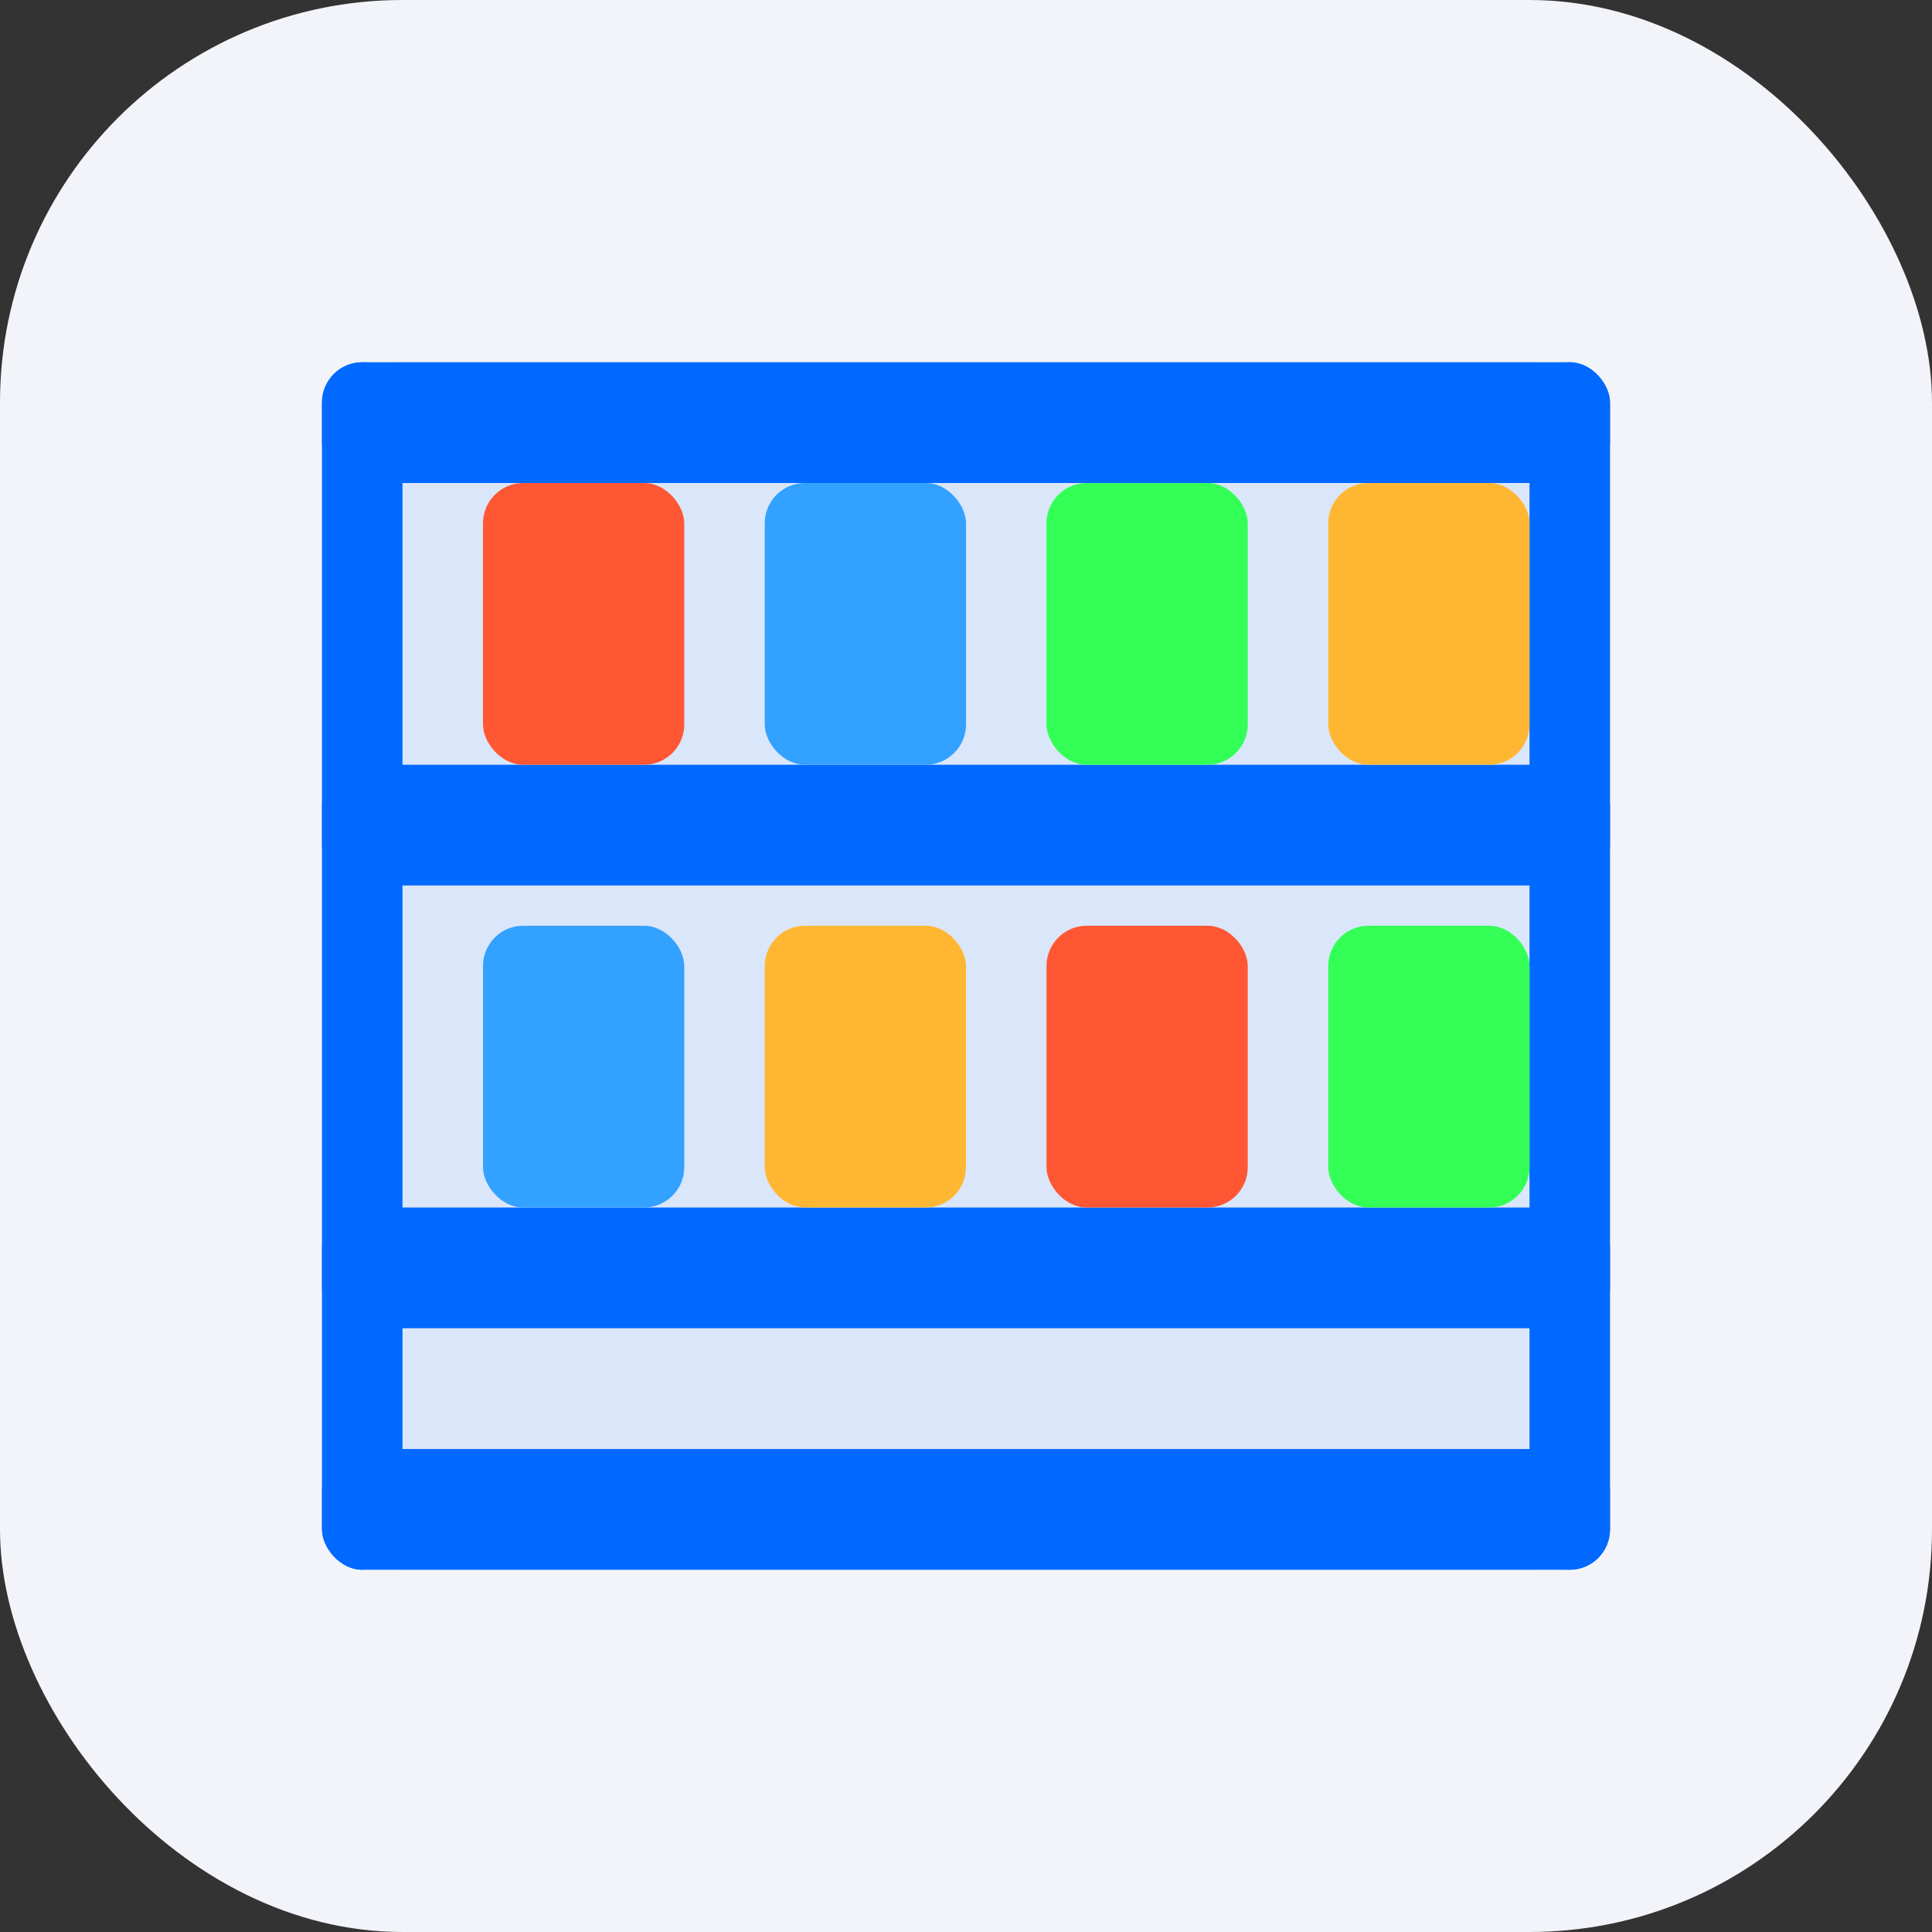 <svg xmlns="http://www.w3.org/2000/svg" viewBox="0 0 48 48" width="48" height="48">
  <rect x="0" y="0" width="48" height="48" fill="#333333" stroke="none"/>
  <!-- Background -->
  <rect width="48" height="48" rx="10" fill="#f2f4fa" />
  
  <!-- Shelf Base -->
  <rect x="8" y="9" width="32" height="30" rx="2" fill="#0169ff" opacity="0.1" />
  
  <!-- Shelves -->
  <rect x="8" y="9" width="32" height="3" rx="1" fill="#0169ff" />
  <rect x="8" y="19" width="32" height="3" rx="1" fill="#0169ff" />
  <rect x="8" y="30" width="32" height="3" rx="1" fill="#0169ff" />
  <rect x="8" y="36" width="32" height="3" rx="1" fill="#0169ff" />
  
  <!-- Bookshelf Sides -->
  <rect x="8" y="9" width="2" height="30" rx="1" fill="#0169ff" />
  <rect x="38" y="9" width="2" height="30" rx="1" fill="#0169ff" />
  
  <!-- Bookmark Icons -->
  
  <!-- Shelf 1 -->
  <rect x="12" y="12" width="5" height="7" rx="1" fill="#ff5733" />
  <rect x="19" y="12" width="5" height="7" rx="1" fill="#33a1ff" />
  <rect x="26" y="12" width="5" height="7" rx="1" fill="#33ff57" />
  <rect x="33" y="12" width="5" height="7" rx="1" fill="#ffb733" />
  
  <!-- Shelf 2 -->
  <rect x="12" y="23" width="5" height="7" rx="1" fill="#33a1ff" />
  <rect x="19" y="23" width="5" height="7" rx="1" fill="#ffb733" />
  <rect x="26" y="23" width="5" height="7" rx="1" fill="#ff5733" />
  <rect x="33" y="23" width="5" height="7" rx="1" fill="#33ff57" />
</svg>
